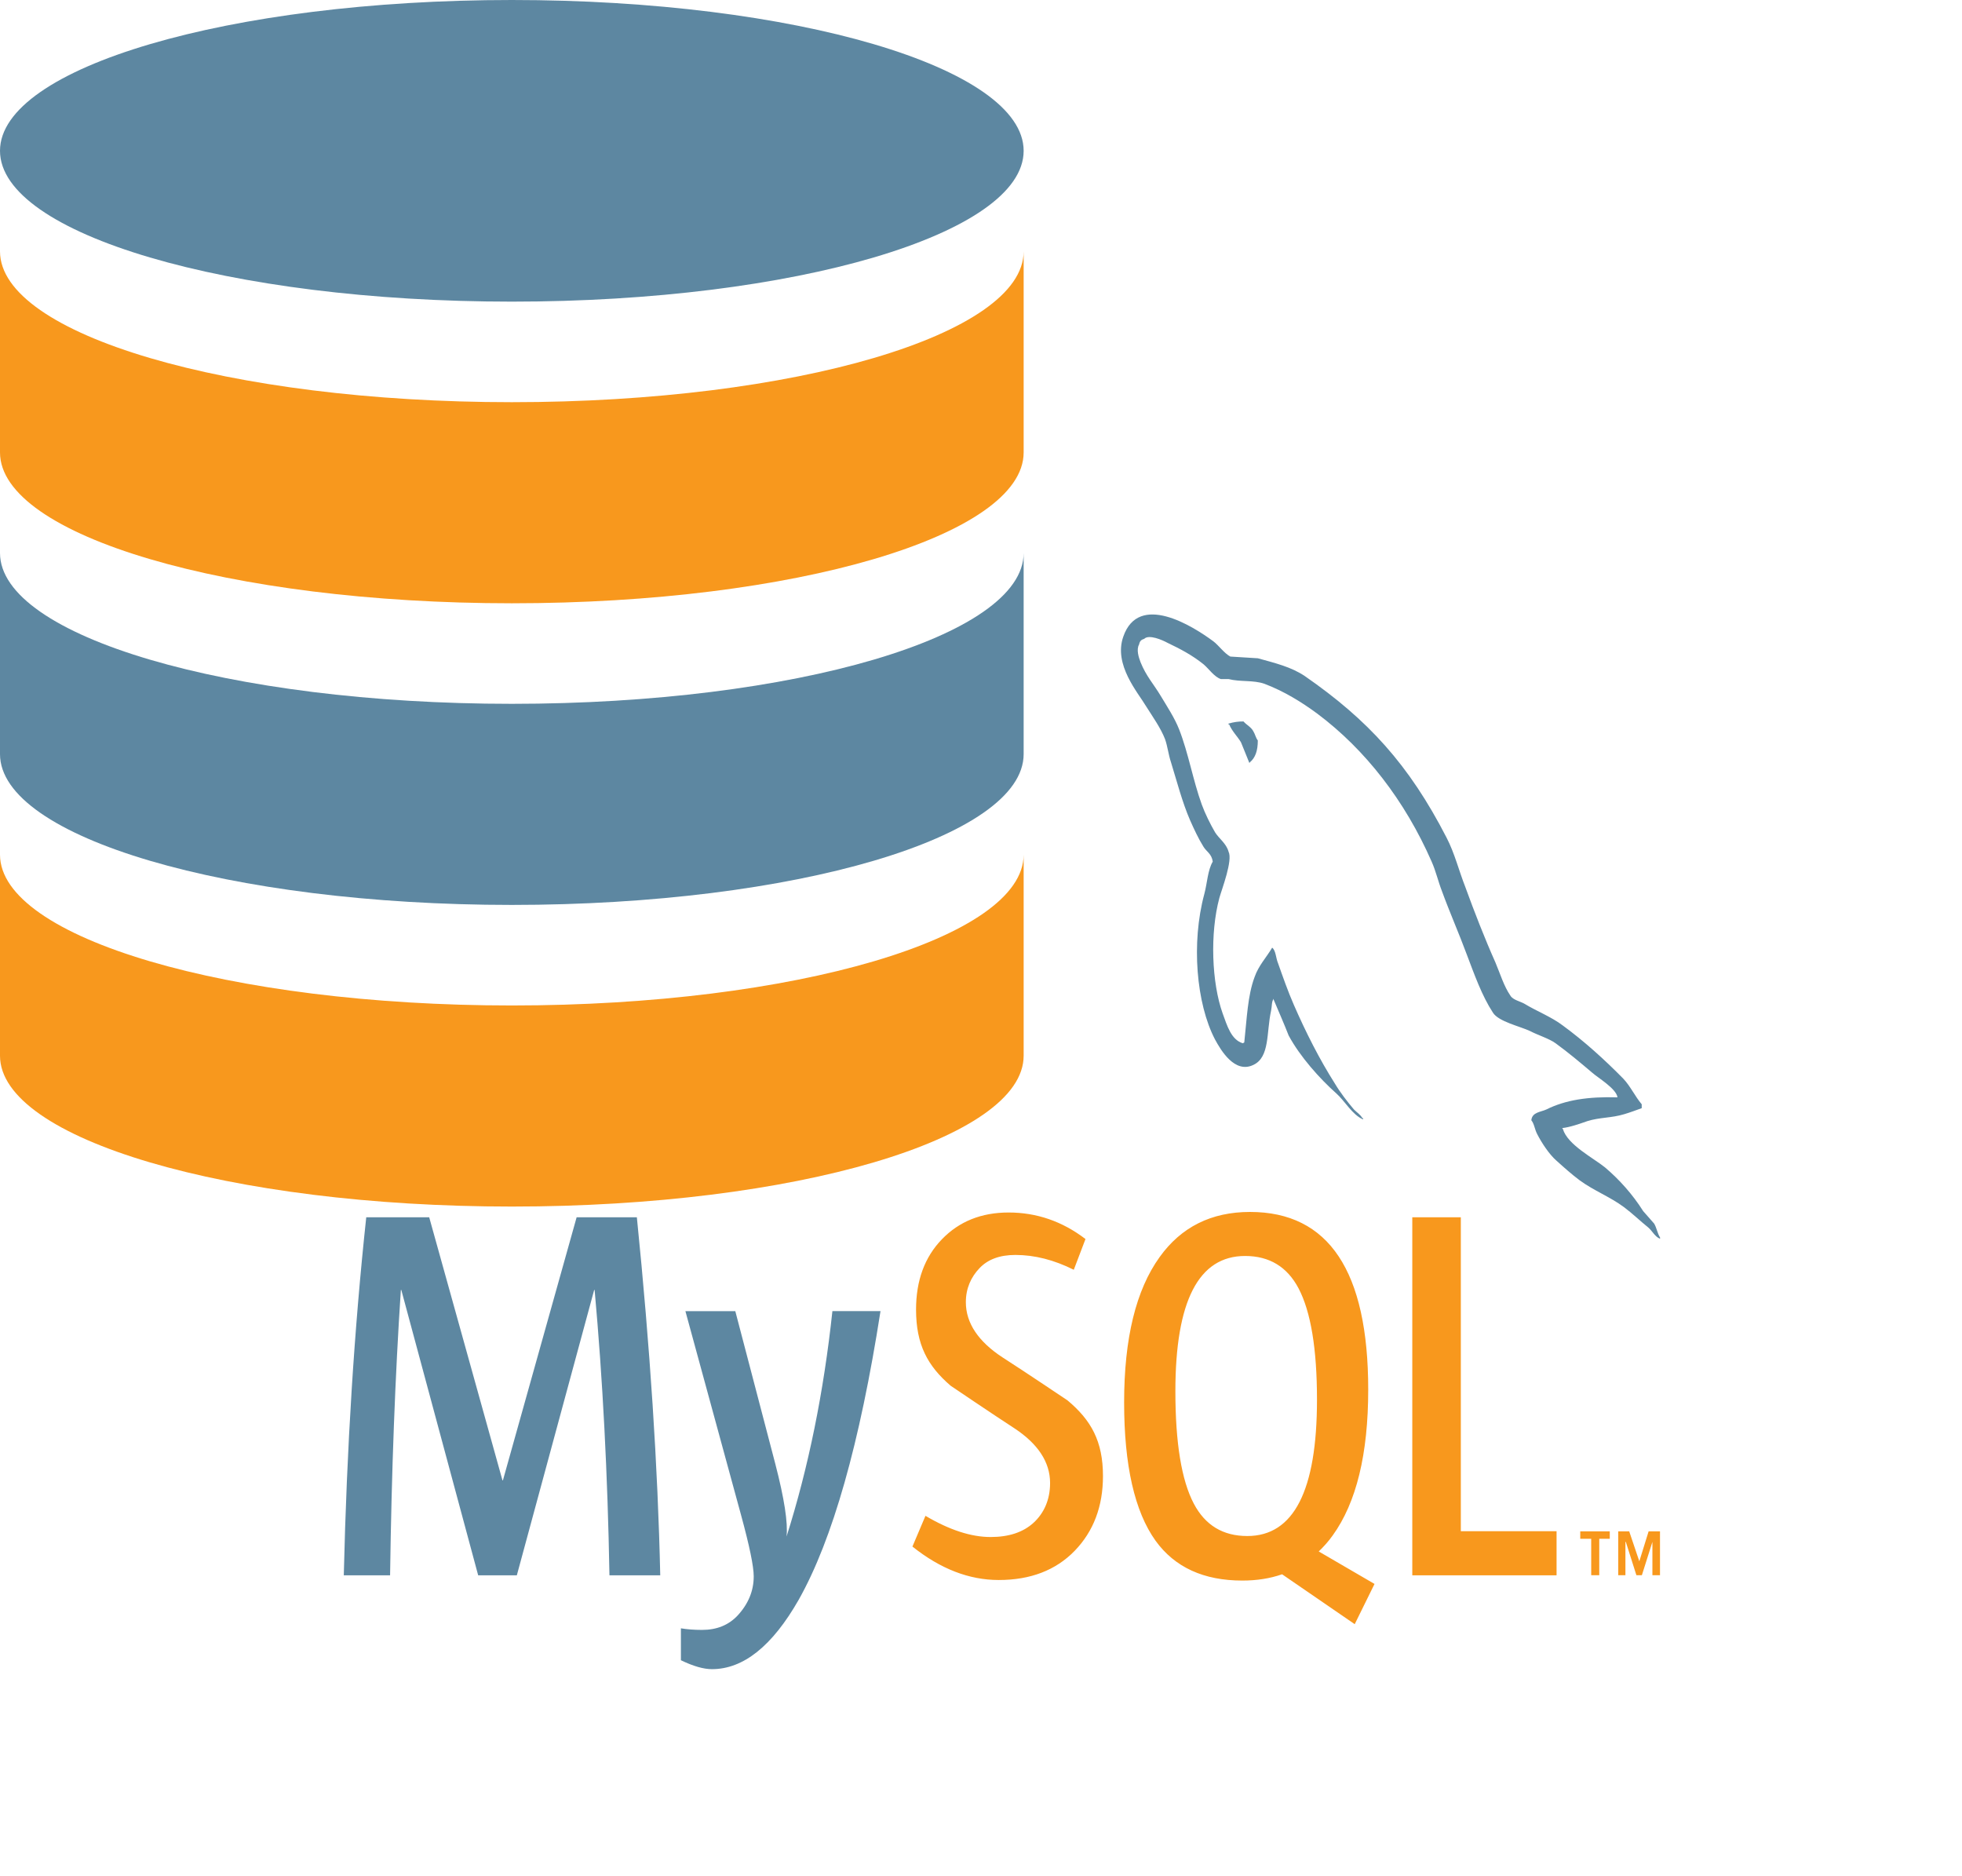 <svg width="251" height="240" viewBox="0 0 251 240" fill="none" xmlns="http://www.w3.org/2000/svg">
<g clip-path="url(#clip0)">
<path d="M65.478 38.582C101.64 38.582 130.956 29.945 130.956 19.291C130.956 8.637 101.64 0 65.478 0C29.316 0 0 8.637 0 19.291C0 29.945 29.316 38.582 65.478 38.582Z" fill="#5D87A1"/>
<path d="M65.478 51.443C29.318 51.443 0 42.807 0 32.152V57.873C0 68.529 29.318 77.165 65.478 77.165C101.638 77.165 130.956 68.529 130.956 57.873V32.152C130.956 42.807 101.638 51.443 65.478 51.443Z" fill="#F8981D"/>
<path d="M65.478 90.025C29.318 90.025 0 81.389 0 70.734V96.456C0 107.111 29.318 115.747 65.478 115.747C101.638 115.747 130.956 107.111 130.956 96.456V70.734C130.956 81.389 101.638 90.025 65.478 90.025Z" fill="#5D87A1"/>
<path d="M65.478 128.608C29.318 128.608 0 119.972 0 109.317V135.038C0 145.693 29.318 154.329 65.478 154.329C101.638 154.329 130.956 145.693 130.956 135.038V109.317C130.956 119.972 101.638 128.608 65.478 128.608Z" fill="#F8981D"/>
</g>
<g clip-path="url(#clip1)">
<path d="M84.465 201.493H77.967C77.738 188.556 77.105 176.393 76.07 164.996H76.013L66.12 201.493H61.173L51.34 164.996H51.283C50.554 175.938 50.094 188.104 49.903 201.493H43.981C44.362 185.211 45.322 169.947 46.855 155.699H54.908L64.281 189.348H64.338L73.769 155.699H81.474C83.162 172.388 84.159 187.654 84.465 201.493ZM112.643 167.706C109.998 184.641 106.507 196.946 102.176 204.627C98.801 210.539 95.103 213.499 91.077 213.499C90.003 213.499 88.678 213.117 87.109 212.358V208.275C87.876 208.405 88.776 208.479 89.811 208.479C91.692 208.479 93.204 207.869 94.356 206.646C95.735 205.156 96.424 203.481 96.424 201.628C96.424 200.357 95.887 197.759 94.814 193.825L87.684 167.705H94.067L99.185 187.24C100.335 191.676 100.815 194.773 100.623 196.537C103.421 187.72 105.376 178.106 106.49 167.703H112.643V167.706Z" fill="#5D87A1"/>
<path d="M199.132 201.493H180.675V155.699H186.884V195.856H199.132V201.493ZM175.844 202.599L168.707 198.445C169.34 197.832 169.945 197.168 170.49 196.399C173.524 192.196 175.037 185.98 175.037 177.747C175.037 162.596 169.997 155.018 159.914 155.018C154.969 155.018 151.112 156.94 148.354 160.787C145.323 164.993 143.81 171.187 143.81 179.376C143.81 187.425 145.151 193.331 147.834 197.076C150.288 200.469 153.989 202.168 158.937 202.168C160.782 202.168 162.476 201.902 164.019 201.364L173.31 207.745L175.844 202.599ZM152.725 192.329C151.154 189.346 150.368 184.557 150.368 177.952C150.368 166.422 153.337 160.65 159.282 160.65C162.389 160.65 164.667 162.031 166.123 164.785C167.693 167.773 168.483 172.52 168.483 179.032C168.483 190.657 165.511 196.47 159.569 196.47C156.461 196.472 154.183 195.096 152.725 192.329ZM141.104 188.8C141.104 192.683 139.896 195.869 137.483 198.365C135.067 200.85 131.828 202.096 127.769 202.096C123.972 202.096 120.291 200.665 116.728 197.818L118.396 193.886C121.462 195.697 124.238 196.598 126.731 196.598C129.07 196.598 130.898 195.986 132.224 194.773C133.548 193.556 134.338 191.848 134.338 189.689C134.338 186.968 132.73 184.642 129.779 182.695C127.058 180.932 121.617 177.247 121.617 177.247C118.667 174.712 117.191 171.99 117.191 167.505C117.191 163.793 118.292 160.797 120.495 158.518C122.701 156.229 125.548 155.089 129.037 155.089C132.64 155.089 135.916 156.228 138.867 158.482L137.37 162.416C134.846 161.151 132.355 160.518 129.898 160.518C127.908 160.518 126.371 161.083 125.303 162.216C124.226 163.344 123.562 164.788 123.562 166.56C123.562 169.267 125.204 171.622 128.235 173.608C130.992 175.374 136.569 179.122 136.569 179.122C139.594 181.654 141.104 184.351 141.104 188.8Z" fill="#F8981D"/>
<path d="M206.926 140.361C203.172 140.248 200.266 140.694 197.826 141.911C197.122 142.243 196.002 142.243 195.904 143.293C196.284 143.738 196.328 144.455 196.658 145.068C197.221 146.174 198.202 147.663 199.097 148.439C200.08 149.327 201.067 150.207 202.101 150.982C203.926 152.313 205.993 153.088 207.771 154.415C208.807 155.186 209.837 156.185 210.874 157.016C211.384 157.458 211.71 158.177 212.372 158.454V158.285C212.04 157.787 211.946 157.067 211.621 156.514L210.212 154.911C208.851 152.755 207.16 150.872 205.336 149.326C203.834 148.105 200.549 146.447 199.94 144.406L199.845 144.293C200.877 144.179 202.101 143.738 203.082 143.398C204.678 142.902 206.133 143.015 207.77 142.519C208.523 142.297 209.27 142.018 210.026 141.744V141.245C209.178 140.248 208.572 138.924 207.68 137.982C205.292 135.549 202.66 133.169 199.94 131.177C198.484 130.067 196.611 129.353 195.06 128.41C194.501 128.077 193.56 127.912 193.231 127.358C192.39 126.141 191.916 124.538 191.306 123.097C189.95 120.057 188.633 116.683 187.463 113.467C186.617 111.311 186.102 109.157 185.07 107.162C180.236 97.757 174.986 92.061 166.918 86.47C165.184 85.306 163.121 84.809 160.918 84.199L157.399 83.98C156.648 83.592 155.896 82.539 155.24 82.041C152.563 80.051 145.672 75.736 143.703 81.433C142.435 85.033 145.579 88.573 146.659 90.399C147.456 91.667 148.489 93.11 149.047 94.549C149.377 95.49 149.47 96.488 149.8 97.482C150.551 99.917 151.253 102.626 152.24 104.898C152.754 106.056 153.316 107.273 153.973 108.322C154.35 108.935 155.006 109.206 155.149 110.206C154.495 111.308 154.443 112.971 154.068 114.354C152.38 120.606 153.039 128.351 155.431 132.945C156.179 134.328 157.965 137.373 160.353 136.206C162.467 135.211 161.999 132.058 162.607 129.293C162.746 128.625 162.654 128.186 162.936 127.748V127.856C163.59 129.404 164.25 130.895 164.857 132.447C166.312 135.156 168.845 137.979 170.956 139.856C172.08 140.857 172.97 142.569 174.377 143.181V143.015H174.285C174 142.519 173.583 142.297 173.209 141.911C172.362 140.915 171.426 139.697 170.769 138.592C168.803 135.492 167.063 132.061 165.518 128.519C164.762 126.801 164.111 124.923 163.502 123.208C163.218 122.546 163.218 121.548 162.747 121.215C162.042 122.431 161.013 123.484 160.499 124.974C159.606 127.357 159.513 130.288 159.181 133.336L158.997 133.443C157.503 133 156.983 131.177 156.416 129.629C155.011 125.698 154.774 119.389 155.994 114.853C156.32 113.694 157.733 110.041 157.169 108.936C156.886 107.878 155.947 107.275 155.432 106.441C154.827 105.392 154.164 104.065 153.742 102.901C152.617 99.804 152.051 96.372 150.84 93.277C150.273 91.834 149.29 90.341 148.494 89.013C147.6 87.52 146.617 86.468 145.91 84.698C145.677 84.09 145.349 83.094 145.724 82.432C145.816 81.988 146.007 81.822 146.381 81.711C146.989 81.105 148.725 81.876 149.334 82.209C151.073 83.038 152.527 83.813 153.978 84.974C154.635 85.529 155.339 86.581 156.182 86.858H157.169C158.667 87.243 160.355 86.965 161.765 87.465C164.25 88.407 166.501 89.789 168.52 91.28C174.664 95.876 179.73 102.406 183.15 110.206C183.711 111.477 183.95 112.641 184.462 113.966C185.45 116.68 186.672 119.446 187.652 122.102C188.638 124.701 189.577 127.355 190.985 129.515C191.686 130.676 194.506 131.285 195.771 131.893C196.706 132.39 198.163 132.831 199.006 133.44C200.602 134.599 202.192 135.931 203.692 137.206C204.439 137.87 206.787 139.253 206.926 140.361ZM159.082 92.279C158.435 92.271 157.789 92.364 157.163 92.557V92.668H157.253C157.631 93.552 158.288 94.166 158.756 94.937C159.134 95.824 159.461 96.704 159.832 97.59L159.922 97.48C160.584 96.928 160.913 96.042 160.913 94.714C160.628 94.323 160.584 93.94 160.347 93.552C160.07 92.999 159.461 92.723 159.082 92.279Z" fill="#5D87A1"/>
<path d="M211.394 201.486H212.365V195.875H210.908L209.719 199.704L208.427 195.875H207.023V201.486H207.941V197.217H207.992L209.346 201.486H210.045L211.394 197.217V201.486ZM203.565 201.486H204.594V196.826H205.939V195.873H202.163V196.826H203.563L203.565 201.486Z" fill="#F8981D"/>
</g>
<defs>
<clipPath id="clip0">
<rect width="130.956" height="154.329" fill="white"/>
</clipPath>
<clipPath id="clip1">
<rect width="240" height="196.253" fill="white" transform="translate(11 43)"/>
</clipPath>
</defs>
</svg>

